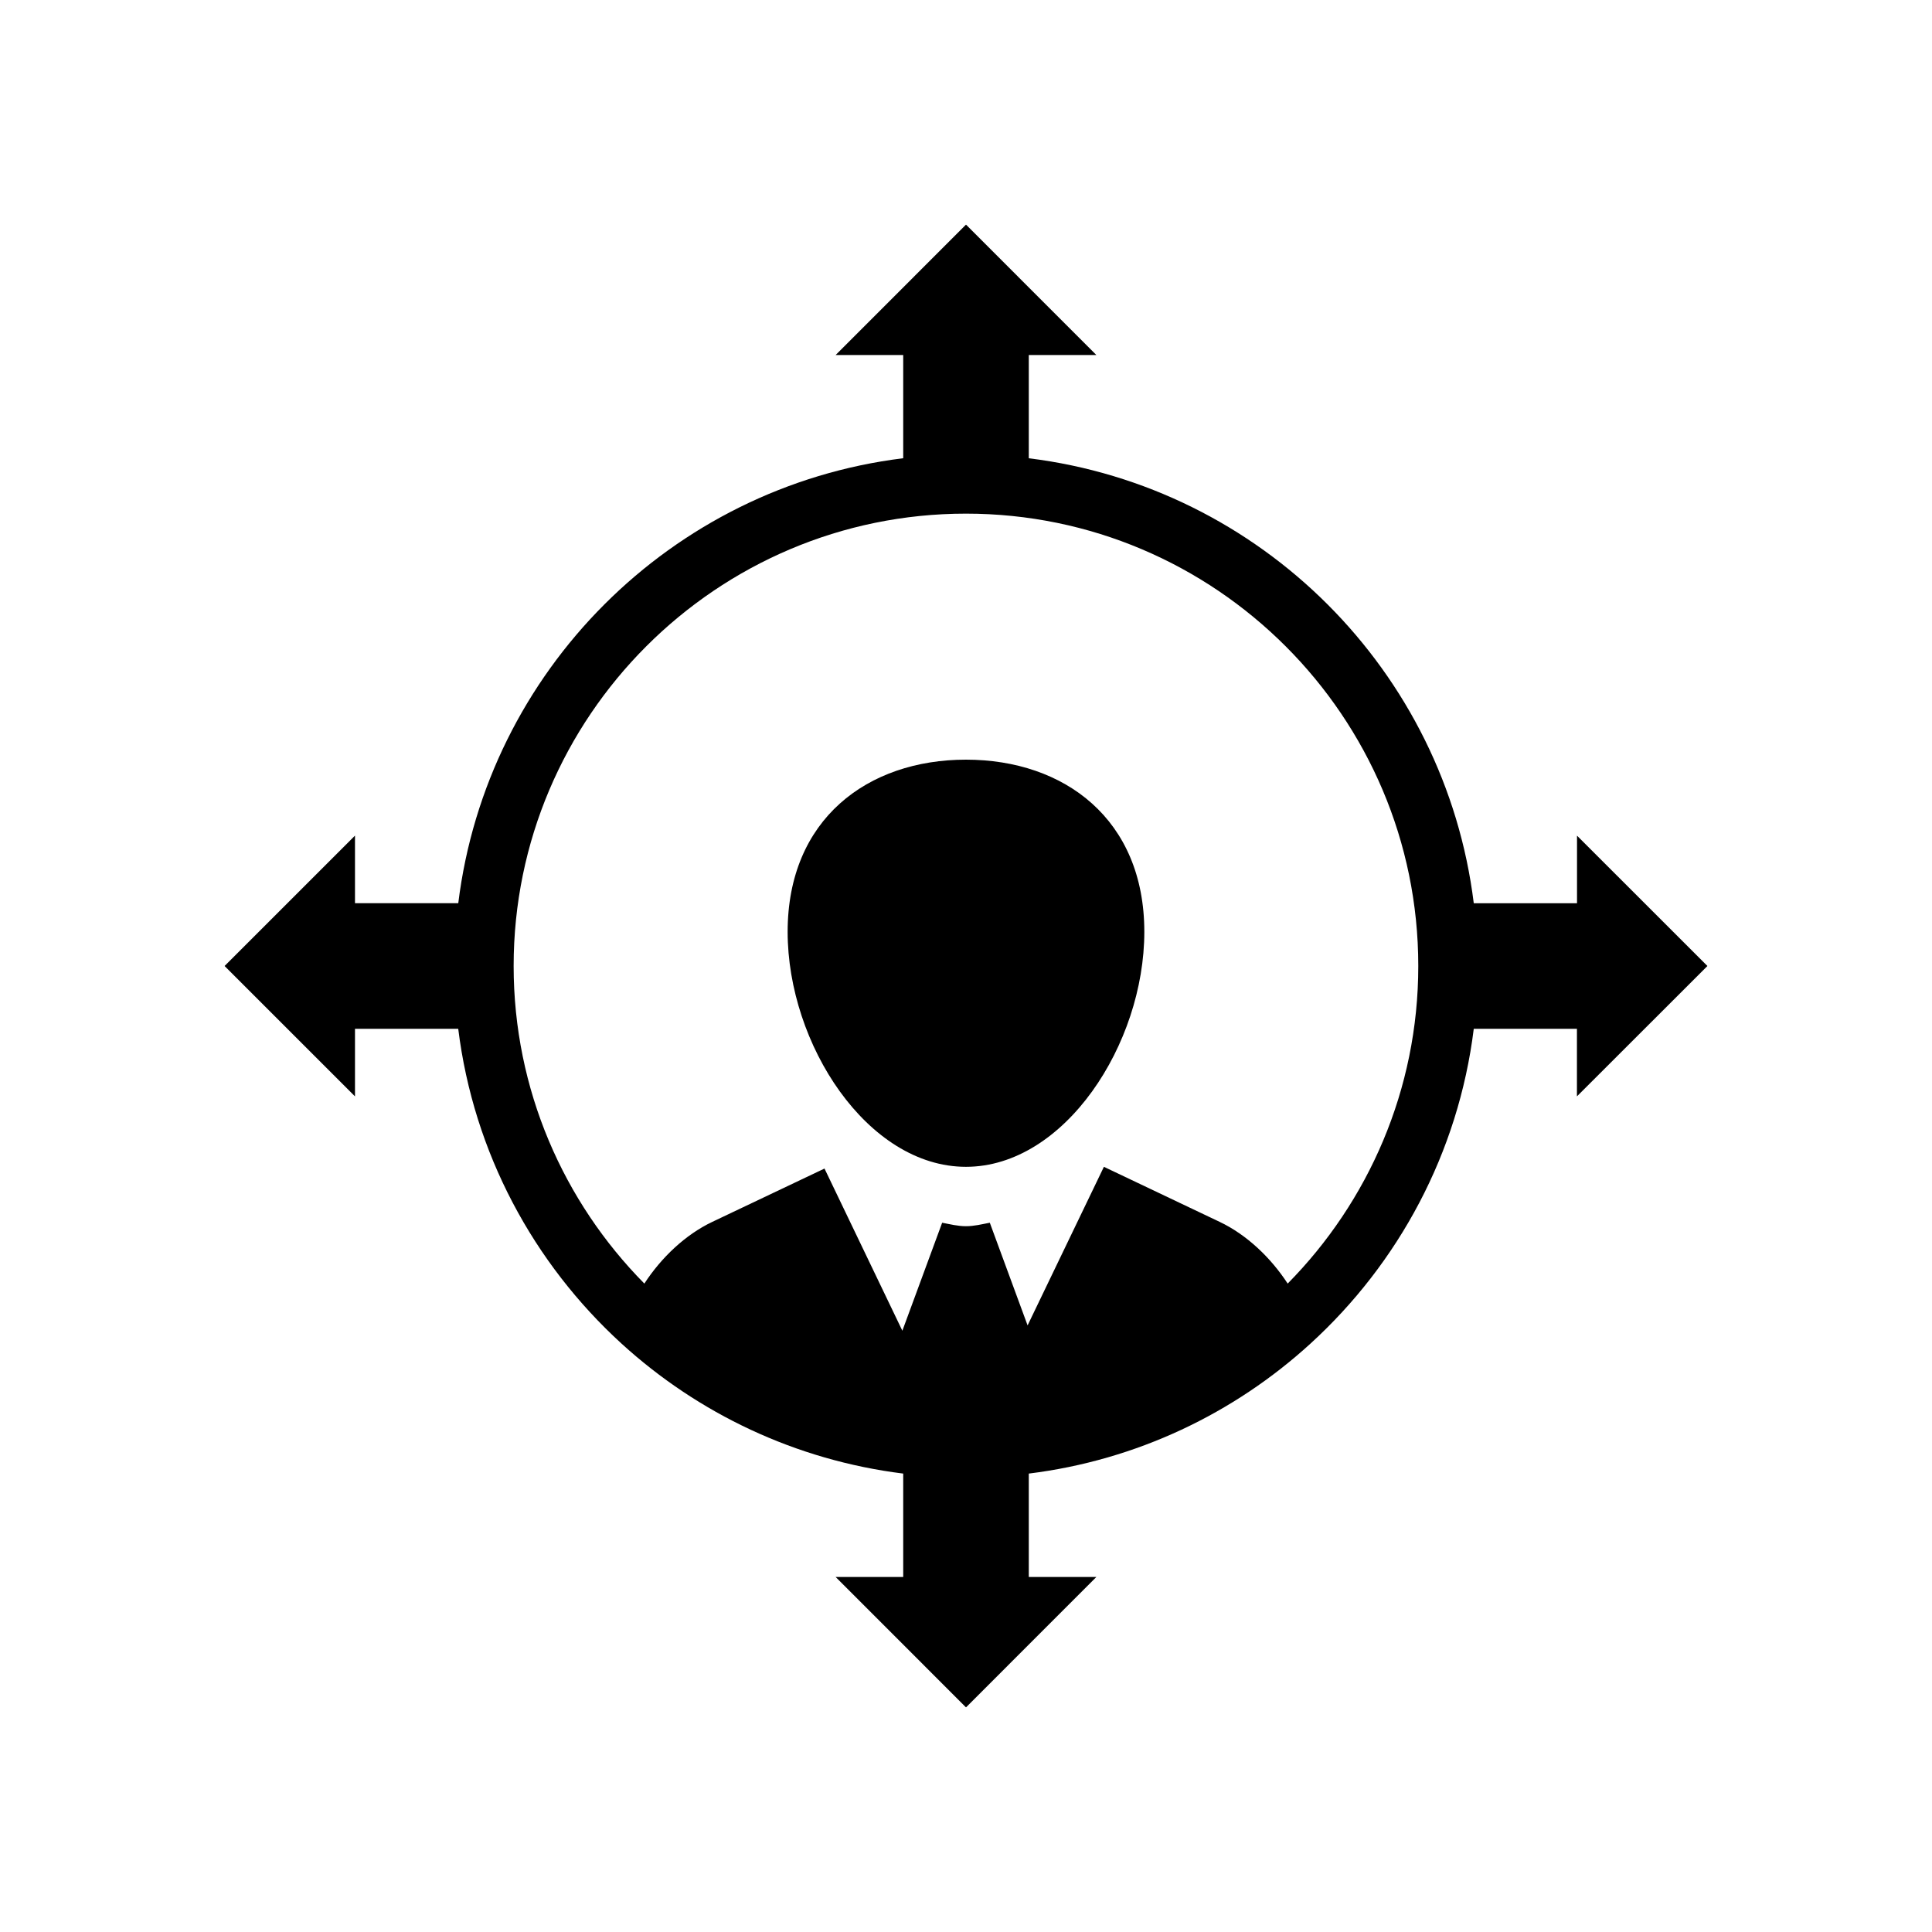<?xml version="1.0" encoding="utf-8"?>
<!-- Generator: Adobe Illustrator 16.0.0, SVG Export Plug-In . SVG Version: 6.00 Build 0)  -->
<!DOCTYPE svg PUBLIC "-//W3C//DTD SVG 1.1//EN" "http://www.w3.org/Graphics/SVG/1.1/DTD/svg11.dtd">
<svg version="1.1" id="Layer_1" xmlns="http://www.w3.org/2000/svg" xmlns:xlink="http://www.w3.org/1999/xlink" x="0px" y="0px"
	 width="50px" height="50px" viewBox="0 0 50 50" enable-background="new 0 0 50 50" xml:space="preserve">
<path d="M29.615,24.115c0,2.908-2.066,6.082-4.616,6.082s-4.615-3.174-4.615-6.082c0-2.91,2.065-4.455,4.615-4.455
	S29.615,21.205,29.615,24.115z M40.811,28.374v-1.749h-2.67c-0.398,3.214-1.949,6.07-4.229,8.15
	c-1.978,1.805-4.499,3.016-7.287,3.361v2.676h1.749l-3.374,3.375l-3.374-3.375h1.749v-2.676c-2.788-0.347-5.309-1.558-7.287-3.361
	c-2.279-2.08-3.831-4.938-4.229-8.15H9.187v1.749L5.812,25l3.375-3.374v1.749h2.673c0.739-6.008,5.508-10.775,11.515-11.516V9.188
	h-1.749L25,5.813l3.374,3.375h-1.749v2.672c6.007,0.74,10.775,5.508,11.516,11.516h2.672v-1.749L44.188,25L40.811,28.374z
	 M36.705,25c0-6.455-5.251-11.707-11.706-11.707c-6.454,0-11.706,5.252-11.706,11.707c0,3.199,1.294,6.104,3.383,8.219
	c0.435-0.67,1.06-1.266,1.76-1.598l2.902-1.379l2.015,4.197l1.03-2.795c0.203,0.039,0.405,0.09,0.616,0.09
	c0.212,0,0.413-0.051,0.617-0.09l0.978,2.657l1.975-4.104l2.994,1.424c0.701,0.332,1.326,0.928,1.762,1.598
	C35.412,31.104,36.705,28.199,36.705,25z"/>
</svg>
